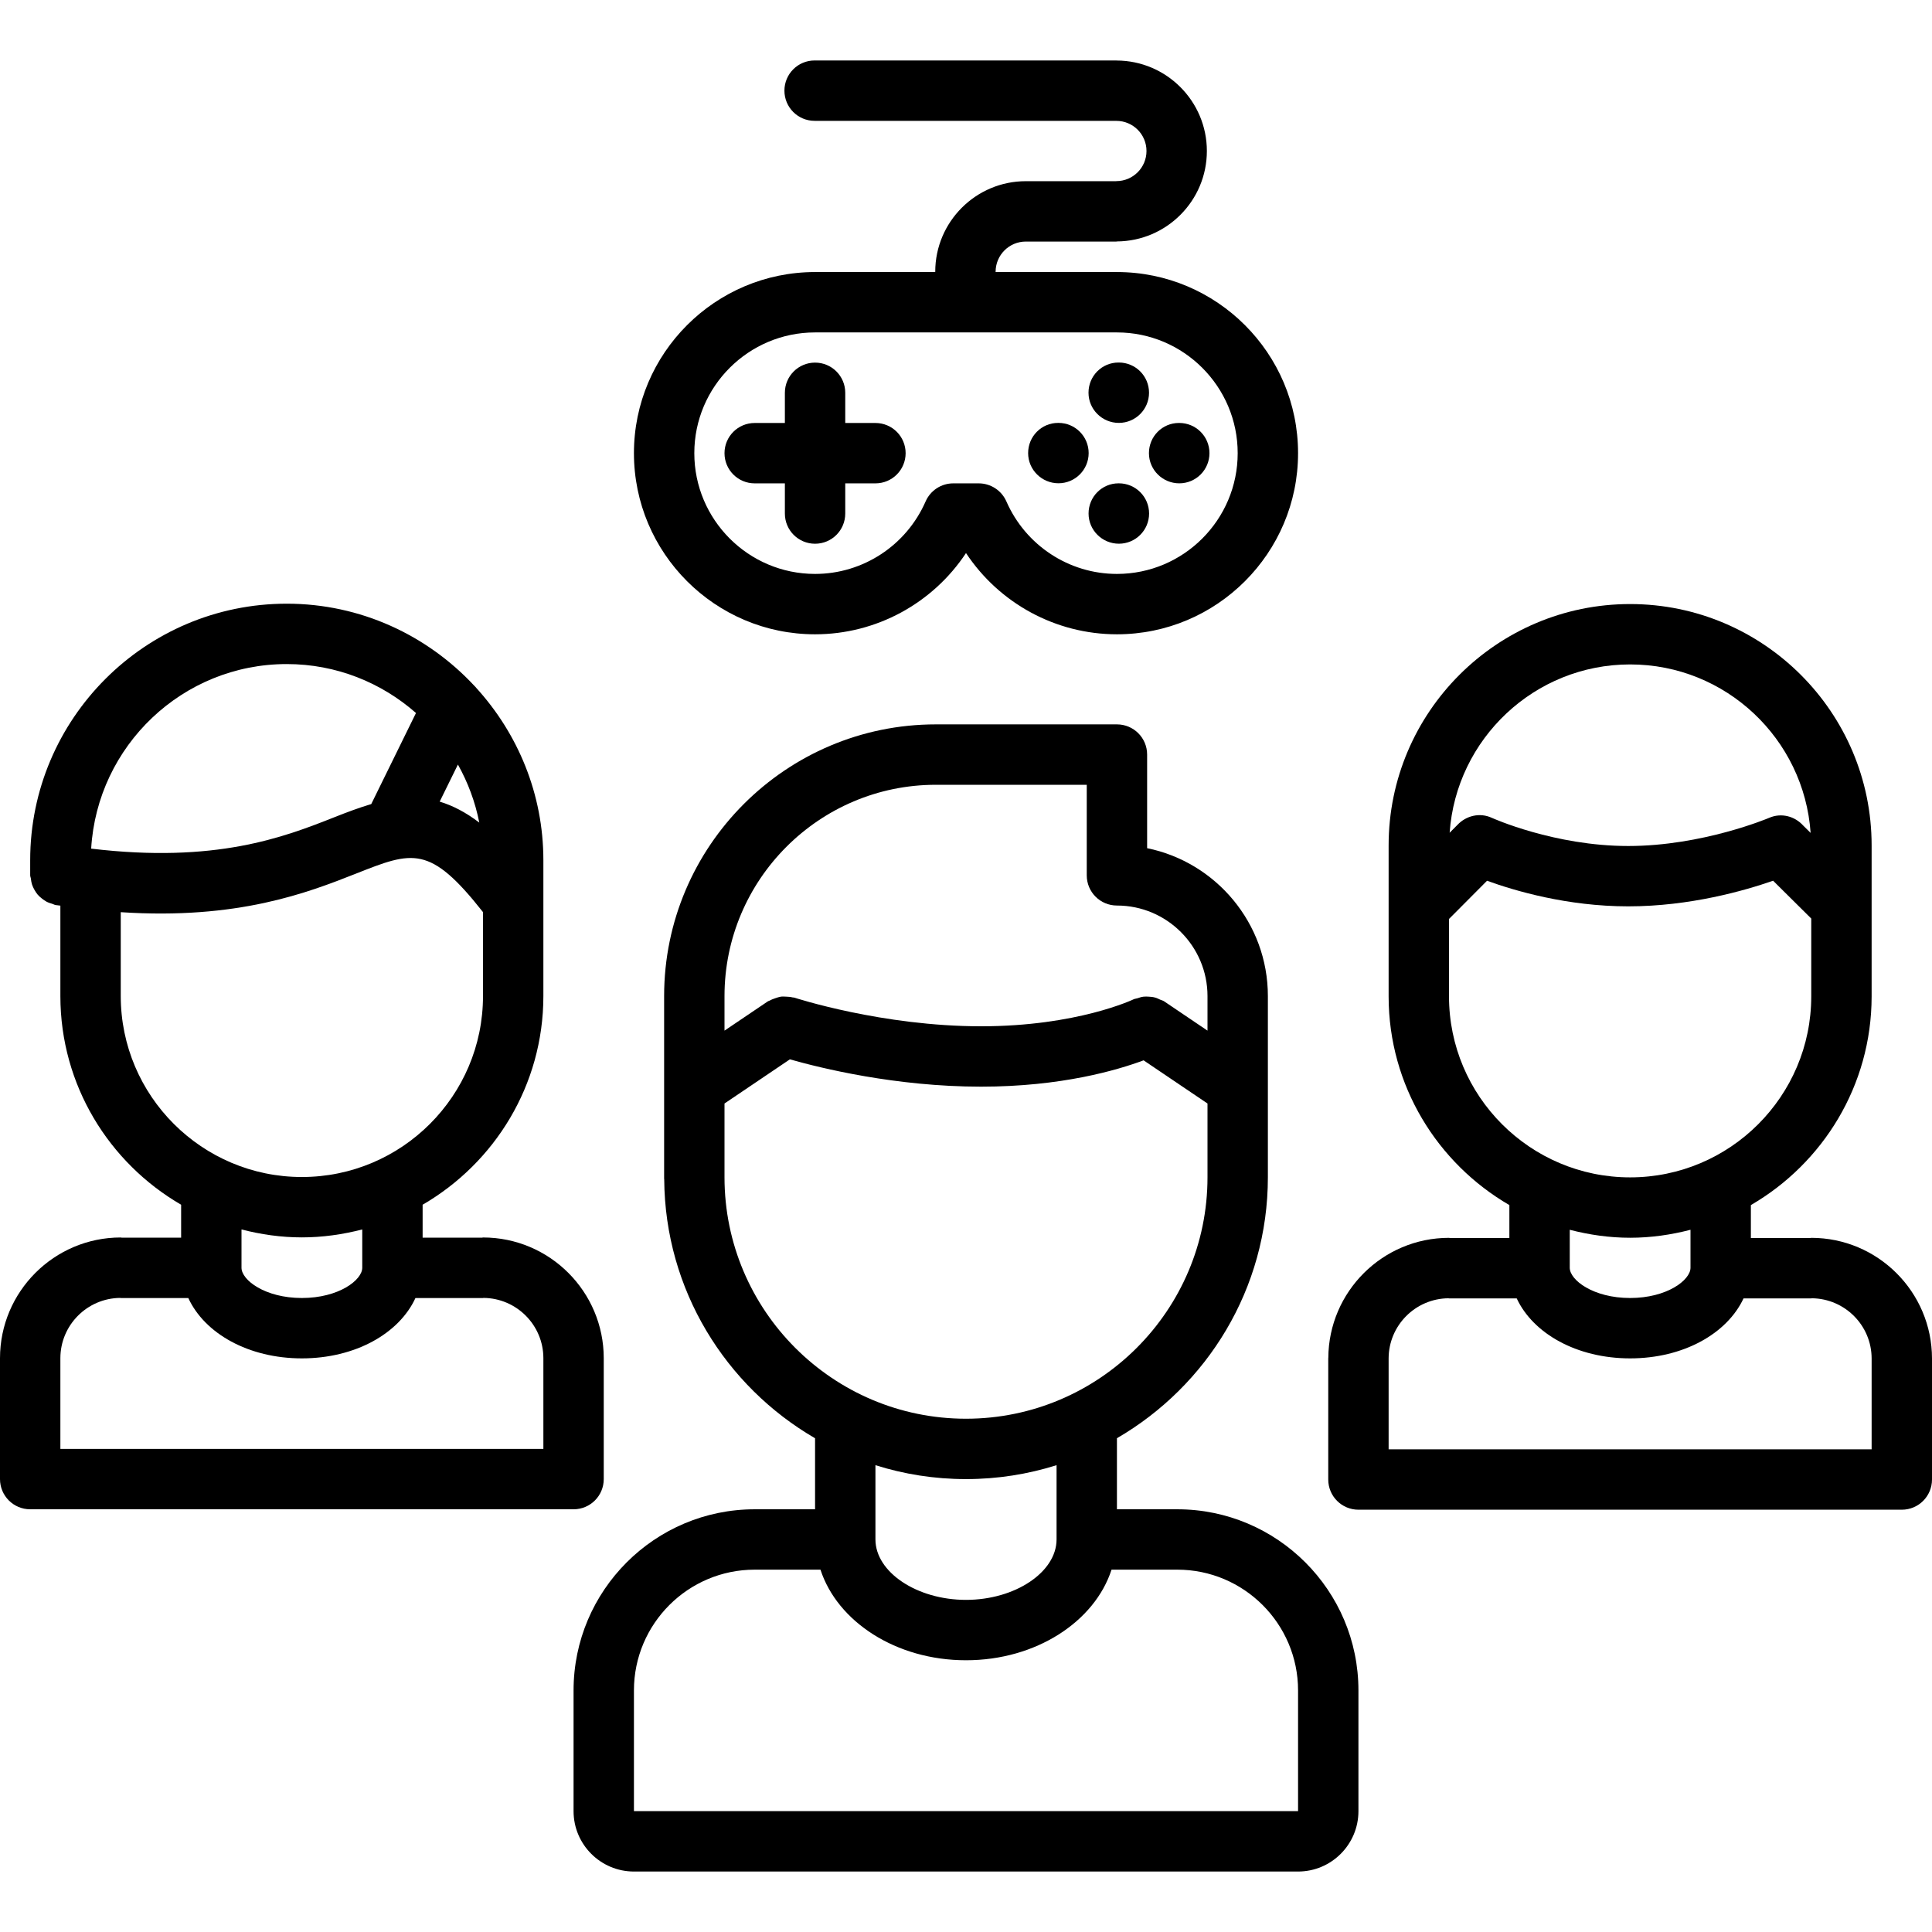 <svg id="icons" enable-background="new 0 0 64 64" height="32" viewBox="0 0 64 64" width="32" xmlns="http://www.w3.org/2000/svg"><path d="m60 41.005c-.011 0-.019.006-.029.006h-1.971v-1.091c2.386-1.385 3.997-3.959 4-6.908 0-.001 0-.001 0-.002v-3.004c0-.001 0-.001 0-.002v-1.998c0-4.409-3.589-7.996-8-7.996s-8 3.587-8 7.996v5.004.002c.003 2.949 1.614 5.523 4 6.908v1.091h-1.971c-.011 0-.019-.006-.029-.006-2.198 0-3.986 1.782-3.998 3.978 0 .004-.002.007-.002.011v.011 3.993.013c0 .553.447 1 1 1h18c.553 0 1-.447 1-1v-4.006c0-2.206-1.794-4-4-4zm-6-18.995c3.168 0 5.764 2.468 5.979 5.581l-.246-.244c-.279-.309-.724-.431-1.128-.255-.021.009-2.204.933-4.668.933-2.446 0-4.499-.924-4.52-.934-.401-.184-.853-.069-1.139.236l-.257.259c.217-3.111 2.812-5.576 5.979-5.576zm-6 10.995v-2.563l1.26-1.266c.911.33 2.65.848 4.677.848 2.05 0 3.867-.524 4.799-.849l1.264 1.253v2.577c0 3.307-2.691 5.997-6 5.997s-6-2.69-6-5.997zm6 7.997c.691 0 1.359-.098 2-.264v1.258c0 .408-.779 1.002-2 1.002s-2-.594-2-1.002v-1.258c.641.166 1.309.264 2 .264zm-6.02 2.005c.007 0 .013.004.02.004h2.243c.545 1.167 1.993 1.987 3.757 1.987s3.212-.82 3.757-1.987h2.243c.007 0 .013-.004.02-.004 1.094.011 1.98.901 1.98 1.997v3.006h-16v-3.006c0-1.096.887-1.986 1.98-1.997z"/><path d="m1 49.997h18c.553 0 1-.447 1-1v-4.004c0-2.206-1.794-4-4-4-.011 0-.019.006-.029.006h-1.971v-1.091c2.386-1.384 3.998-3.959 4-6.909v-.001-4.5c0-2.197-.846-4.196-2.219-5.706-.023-.03-.049-.056-.076-.083-1.553-1.663-3.757-2.711-6.206-2.711-4.687 0-8.499 3.813-8.499 8.5v.496c0 .043.02.079.024.12.008.067.018.131.039.193.021.063.049.117.08.173.031.055.063.106.104.154.042.05.09.091.142.132.049.038.097.073.152.103.061.032.124.052.19.071.039.011.07.034.111.041.056.009.103.011.158.019v2.998.001c.002 2.95 1.614 5.525 4 6.909v1.091h-1.971c-.011 0-.019-.006-.029-.006-2.206 0-4 1.794-4 4v4.004c0 .553.447 1 1 1zm14.169-24.67c.331.591.573 1.236.708 1.922-.457-.347-.889-.567-1.312-.694zm-5.67-3.329c1.641 0 3.136.615 4.281 1.621l-1.482 3.017c-.396.117-.806.271-1.242.444-1.66.657-3.918 1.525-8.036 1.032.201-3.404 3.025-6.114 6.479-6.114zm-5.499 10.996v-2.777c3.88.256 6.191-.645 7.792-1.277 1.884-.746 2.446-.961 4.208 1.275v2.779c0 3.307-2.691 5.996-6 5.996s-6-2.689-6-5.996zm6 7.996c.691 0 1.359-.098 2-.263v1.266.001.002c0 .408-.779 1.002-2 1.002s-2-.594-2-1.002v-1.269c.641.166 1.309.263 2 .263zm-6.02 2.005c.007 0 .013.004.02.004h2.238c.54 1.173 1.992 1.999 3.762 1.999s3.222-.826 3.762-1.999h2.238c.007 0 .013-.004.02-.004 1.094.011 1.98.902 1.98 1.998v3.004h-16v-3.004c0-1.096.887-1.987 1.98-1.998z"/><path d="m39 49.997h-2v-2.354c2.984-1.731 5-4.954 5-8.645v-6.002c0-2.414-1.721-4.435-4-4.899v-3.101c0-.553-.447-1-1-1h-6c-4.963 0-9 4.037-9 9v6.051c0 .006.003.011.003.017.024 3.663 2.031 6.858 4.997 8.58v2.353h-2c-3.309 0-6 2.691-6 6v4c0 1.103.897 2 2 2h22c1.103 0 2-.897 2-2v-4c0-3.309-2.691-6-6-6zm-8-24h5v3c0 .553.447 1 1 1 1.654 0 3 1.346 3 3v1.144l-1.44-.973c-.042-.028-.09-.034-.134-.056-.055-.026-.106-.052-.165-.067-.068-.02-.136-.025-.206-.029-.059-.003-.114-.007-.174 0-.07.009-.135.029-.202.053-.04.014-.081.013-.12.031-.019.01-1.881.897-5.059.897-3.277 0-6.156-.939-6.186-.949-.021-.007-.042-.002-.063-.008-.065-.018-.131-.021-.199-.024-.064-.003-.126-.009-.188 0-.06.009-.115.03-.174.049-.065.022-.129.044-.189.079-.02.011-.041.012-.06.024l-1.441.973v-1.144c0-3.859 3.141-7 7-7zm-7 13.002v-2.444l2.166-1.463c1.013.289 3.505.905 6.334.905 2.659 0 4.513-.548 5.383-.872l2.117 1.43v2.444c0 4.41-3.589 7.998-8.001 7.998-4.411 0-7.999-3.588-7.999-7.998zm7.999 9.998c1.045 0 2.053-.162 3.001-.461v2.458c0 1.086-1.374 2.004-3 2.004s-3-.918-3-2.004v-2.458c.947.299 1.954.461 2.999.461zm-6.999 3h2.179c.56 1.721 2.499 3.001 4.821 3.001s4.262-1.28 4.821-3.001h2.179c2.206 0 4 1.794 4 4v4h-21.995c-.002 0-.003-.001-.005-.001v-3.999c0-2.206 1.794-4 4-4z"/><path d="m26 13.012v1h-1c-.553 0-1 .447-1 1s.447 1 1 1h1v1c0 .553.447 1 1 1s1-.447 1-1v-1h1c.553 0 1-.447 1-1s-.447-1-1-1h-1v-1c0-.553-.447-1-1-1s-1 .447-1 1z"/><path d="m35.063 16.009c.552 0 1-.447 1-1s-.448-1-1-1h-.011c-.552 0-.994.447-.994 1s.453 1 1.005 1z"/><path d="m37.063 14.009c.552 0 1-.447 1-1s-.448-1-1-1h-.011c-.552 0-.994.447-.994 1s.453 1 1.005 1z"/><path d="m37.065 16.011h-.011c-.552 0-.994.447-.994 1s.452 1 1.005 1c.552 0 1-.447 1-1s-.448-1-1-1z"/><path d="m39.065 16.011c.552 0 1-.447 1-1s-.448-1-1-1h-.011c-.552 0-.994.447-.994 1s.453 1 1.005 1z"/><path d="m36.98 6c-.004 0-.006.002-.01.002h-2.989c-1.654 0-3 1.346-3 3v.01h-3.981c-3.309 0-6 2.691-6 6s2.691 6 6 6c2.032 0 3.9-1.029 5-2.691 1.1 1.662 2.968 2.691 5 2.691 3.309 0 6-2.691 6-6s-2.691-6-6-6h-4.019v-.01c0-.552.448-1 1-1h2.999c.007 0 .013-.004.02-.004 1.645-.011 2.979-1.35 2.979-2.996 0-1.65-1.34-2.992-2.988-2.997-.004 0-.006-.002-.01-.002h-9.996c-.553 0-1 .447-1 1s.447 1 1 1h9.991c.002 0 .003.001.005.001.551 0 .998.447.998.998s-.448.998-.999.998zm4.02 9.012c0 2.206-1.794 4-4 4-1.586 0-3.023-.942-3.662-2.401-.159-.363-.519-.599-.916-.599h-.844c-.397 0-.757.235-.916.599-.639 1.459-2.076 2.401-3.662 2.401-2.206 0-4-1.794-4-4s1.794-4 4-4h10c2.206 0 4 1.794 4 4z"/></svg>